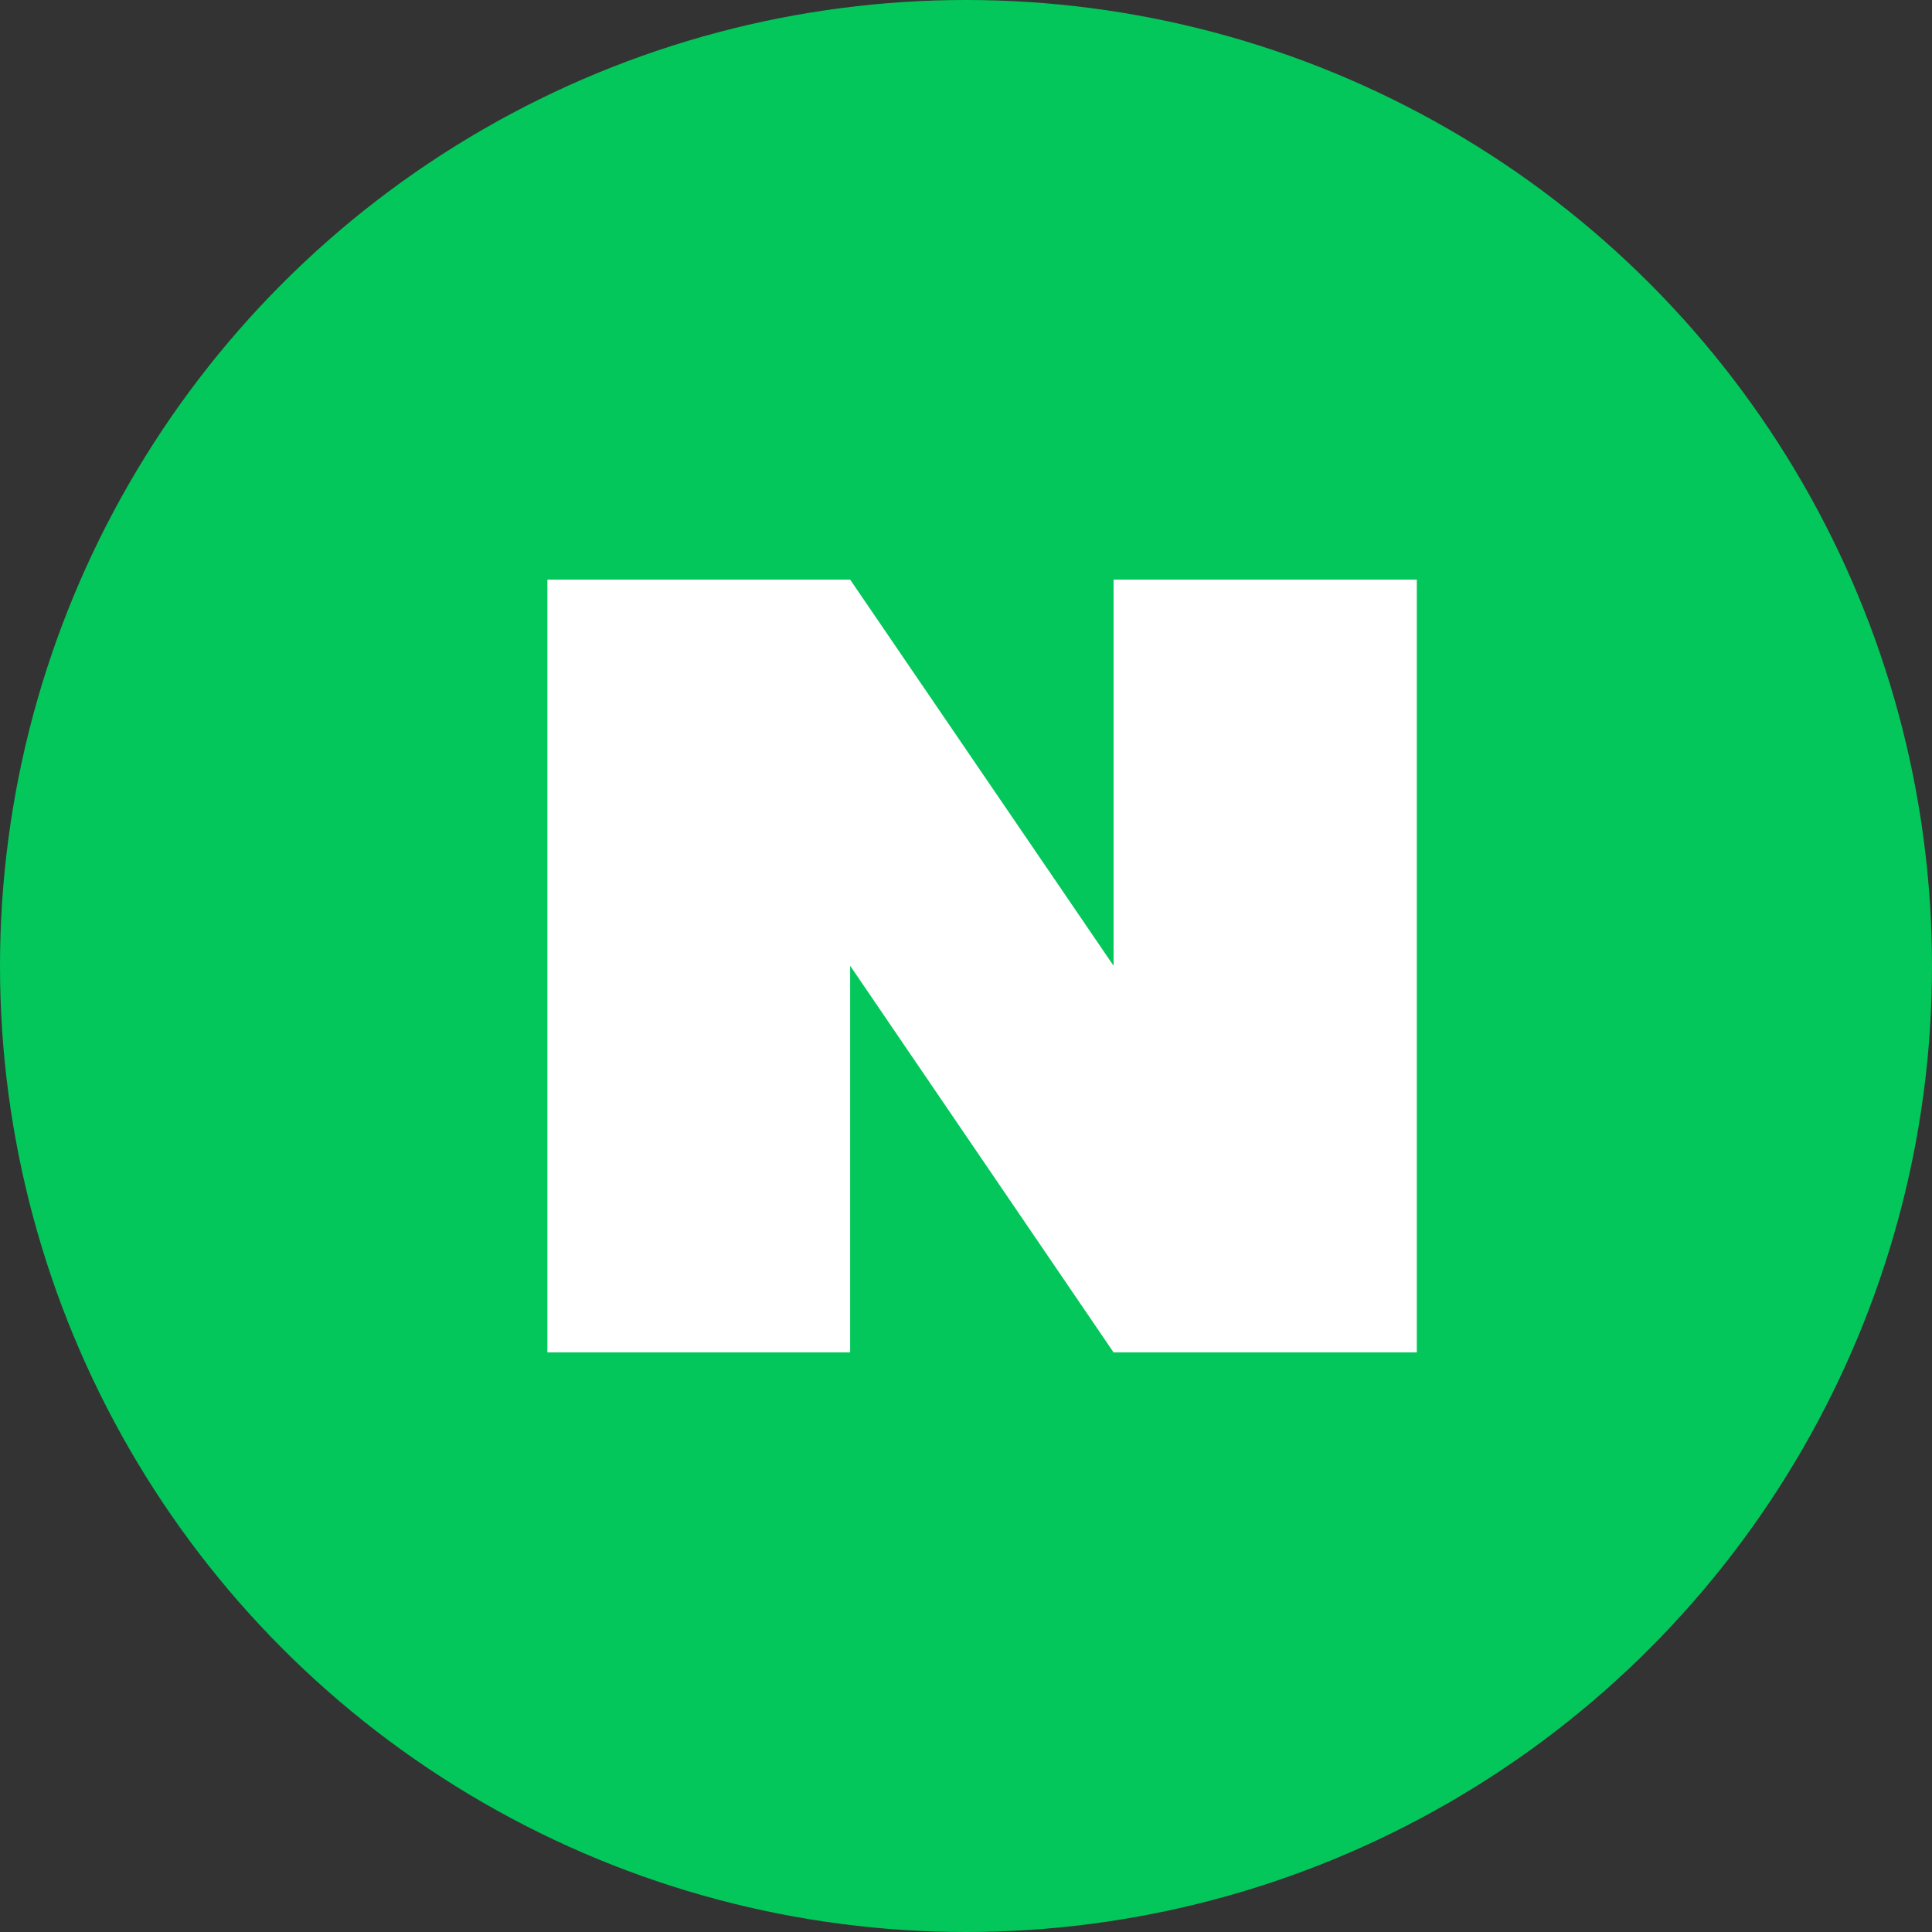 <svg width="60" height="60" viewBox="0 0 60 60" fill="none" xmlns="http://www.w3.org/2000/svg">
<rect x="0" y="0" width="60" height="60" fill="#333333" stroke="none"/>
<circle cx="30" cy="30" r="30" fill="#03C75A"/>
<path d="M17 18V42H26.402V29.992L34.583 42H44V18H34.583V29.992L26.402 18H17Z" fill="white"/>
</svg>
